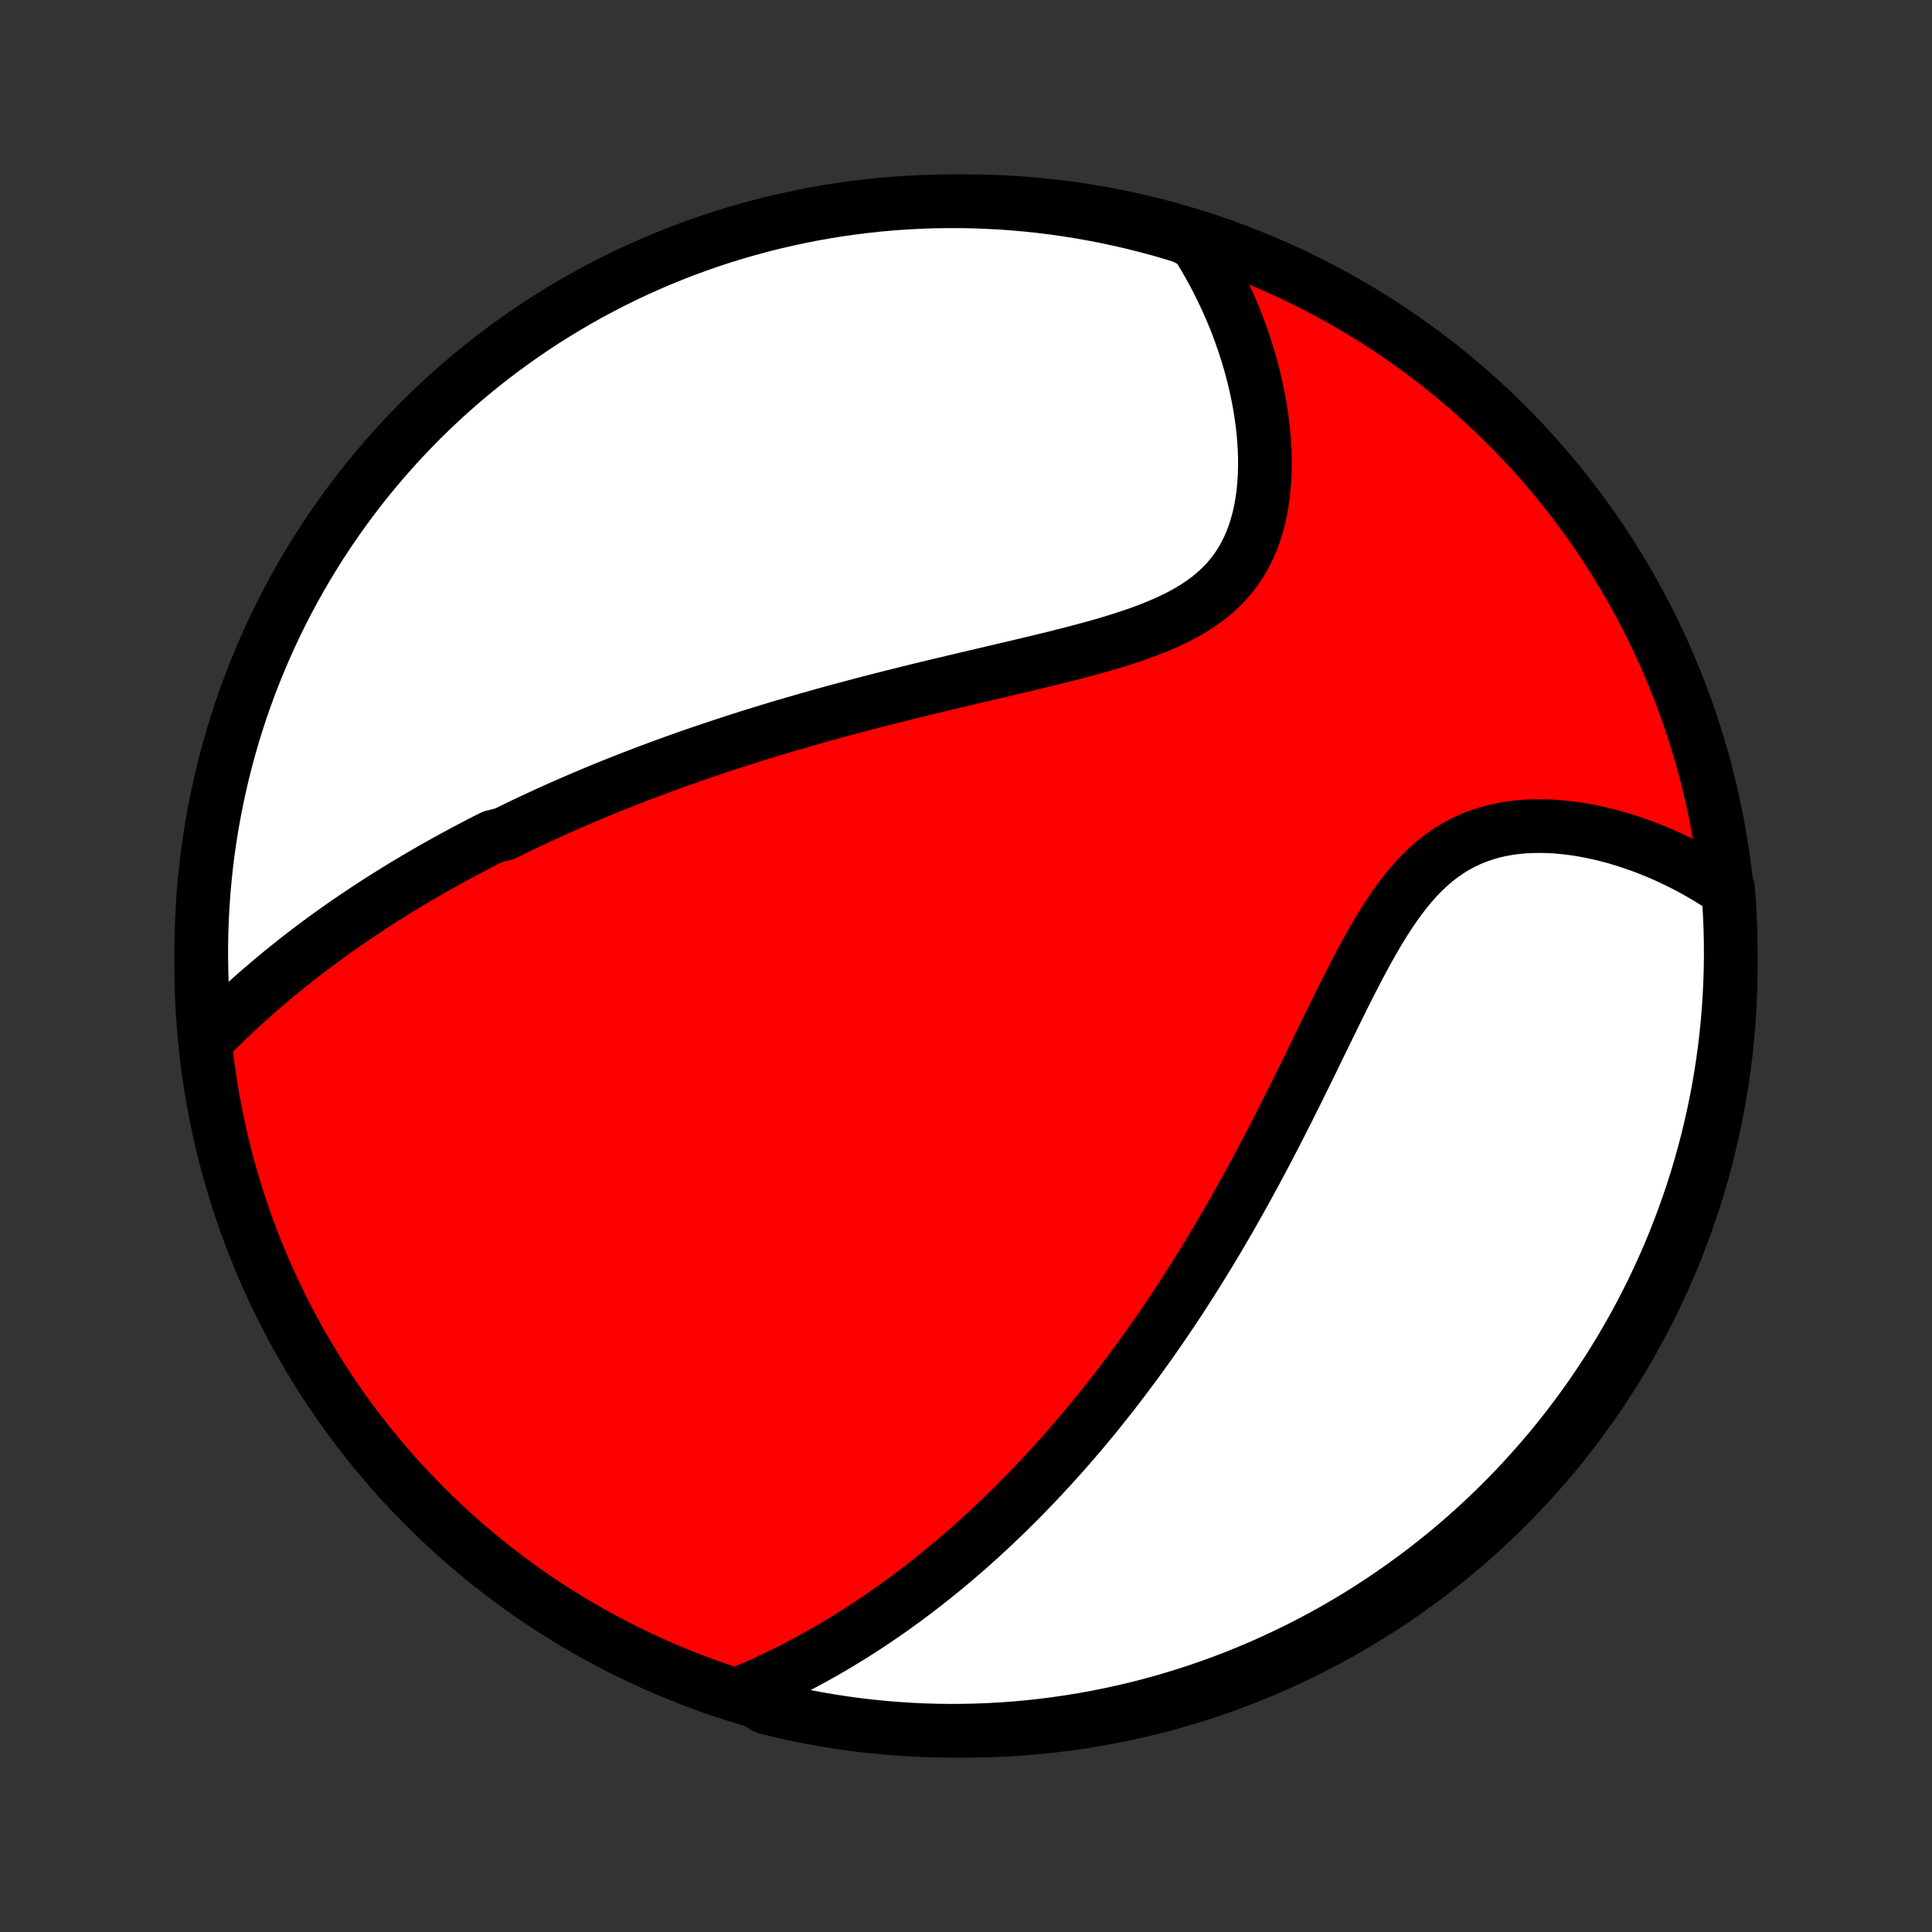 <?xml version="1.0" encoding="utf-8" standalone="no"?>
<!DOCTYPE svg PUBLIC "-//W3C//DTD SVG 1.1//EN"
  "http://www.w3.org/Graphics/SVG/1.1/DTD/svg11.dtd">
<!-- Created with matplotlib (http://matplotlib.org/) -->
<svg height="72pt" version="1.1" viewBox="0 0 72 72" width="72pt" xmlns="http://www.w3.org/2000/svg" xmlns:xlink="http://www.w3.org/1999/xlink">
 <rect x="0" y="0" width="72" height="72" fill="#333333" stroke="none"/>
 <defs>
  <style type="text/css">
*{stroke-linecap:butt;stroke-linejoin:round;}
  </style>
 </defs>
 <g id="figure_1">
  <g id="patch_1">
   <path d="
M0 72
L72 72
L72 0
L0 0
z
" style="fill:none;"/>
  </g>
  <g id="axes_1">
   <g id="PatchCollection_1">
    <defs>
     <path d="
M36 -7.5
C43.558 -7.5 50.808 -10.503 56.153 -15.848
C61.497 -21.192 64.5 -28.442 64.5 -36
C64.5 -43.558 61.497 -50.808 56.153 -56.153
C50.808 -61.497 43.558 -64.5 36 -64.5
C28.442 -64.5 21.192 -61.497 15.848 -56.153
C10.503 -50.808 7.5 -43.558 7.5 -36
C7.5 -28.442 10.503 -21.192 15.848 -15.848
C21.192 -10.503 28.442 -7.5 36 -7.5
z
" id="C0_0_a811fe30f3"/>
     <path d="
M7.77 -33.307
L7.971 -33.51
L8.174 -33.71
L8.377 -33.908
L8.581 -34.104
L8.786 -34.297
L8.992 -34.487
L9.198 -34.675
L9.405 -34.86
L9.612 -35.043
L9.82 -35.223
L10.028 -35.4
L10.236 -35.575
L10.445 -35.748
L10.654 -35.918
L10.864 -36.086
L11.073 -36.252
L11.283 -36.415
L11.493 -36.576
L11.704 -36.735
L11.914 -36.892
L12.125 -37.046
L12.336 -37.199
L12.547 -37.349
L12.758 -37.498
L12.97 -37.645
L13.181 -37.789
L13.393 -37.932
L13.605 -38.073
L13.817 -38.213
L14.029 -38.351
L14.241 -38.487
L14.454 -38.621
L14.667 -38.754
L14.88 -38.886
L15.094 -39.016
L15.308 -39.144
L15.522 -39.271
L15.737 -39.397
L15.952 -39.521
L16.167 -39.645
L16.383 -39.767
L16.6 -39.887
L16.817 -40.007
L17.034 -40.125
L17.252 -40.243
L17.471 -40.359
L17.691 -40.474
L17.911 -40.589
L18.131 -40.702
L18.353 -40.814
L18.799 -40.925
L19.023 -41.036
L19.248 -41.146
L19.474 -41.255
L19.702 -41.363
L19.93 -41.47
L20.159 -41.576
L20.39 -41.682
L20.622 -41.787
L20.855 -41.892
L21.089 -41.995
L21.325 -42.099
L21.562 -42.201
L21.801 -42.303
L22.042 -42.404
L22.284 -42.505
L22.527 -42.605
L22.772 -42.705
L23.019 -42.804
L23.268 -42.902
L23.519 -43.001
L23.771 -43.098
L24.026 -43.195
L24.282 -43.292
L24.541 -43.388
L24.802 -43.484
L25.065 -43.58
L25.33 -43.675
L25.598 -43.769
L25.868 -43.864
L26.14 -43.958
L26.415 -44.051
L26.692 -44.144
L26.972 -44.237
L27.255 -44.329
L27.54 -44.421
L27.828 -44.513
L28.119 -44.604
L28.412 -44.695
L28.709 -44.786
L29.008 -44.876
L29.31 -44.966
L29.616 -45.055
L29.924 -45.144
L30.235 -45.233
L30.549 -45.322
L30.866 -45.41
L31.186 -45.498
L31.51 -45.585
L31.836 -45.672
L32.165 -45.759
L32.498 -45.846
L32.833 -45.932
L33.171 -46.018
L33.512 -46.103
L33.856 -46.189
L34.202 -46.274
L34.551 -46.359
L34.903 -46.444
L35.257 -46.528
L35.613 -46.613
L35.971 -46.698
L36.332 -46.782
L36.693 -46.867
L37.057 -46.952
L37.421 -47.038
L37.786 -47.124
L38.152 -47.21
L38.518 -47.298
L38.884 -47.386
L39.25 -47.475
L39.614 -47.567
L39.977 -47.659
L40.338 -47.754
L40.697 -47.851
L41.052 -47.951
L41.404 -48.054
L41.751 -48.161
L42.093 -48.272
L42.429 -48.387
L42.758 -48.508
L43.08 -48.634
L43.393 -48.767
L43.697 -48.907
L43.992 -49.054
L44.276 -49.209
L44.548 -49.374
L44.808 -49.547
L45.055 -49.73
L45.288 -49.924
L45.508 -50.127
L45.714 -50.342
L45.905 -50.567
L46.082 -50.802
L46.244 -51.048
L46.392 -51.304
L46.525 -51.569
L46.644 -51.843
L46.749 -52.127
L46.84 -52.417
L46.919 -52.715
L46.985 -53.02
L47.038 -53.33
L47.08 -53.645
L47.11 -53.965
L47.13 -54.287
L47.139 -54.613
L47.138 -54.941
L47.127 -55.271
L47.107 -55.601
L47.078 -55.932
L47.04 -56.263
L46.994 -56.593
L46.941 -56.923
L46.879 -57.251
L46.811 -57.577
L46.735 -57.902
L46.653 -58.224
L46.564 -58.543
L46.469 -58.86
L46.368 -59.173
L46.261 -59.484
L46.149 -59.791
L46.031 -60.095
L45.908 -60.394
L45.779 -60.691
L45.646 -60.983
L45.508 -61.271
L45.366 -61.555
L45.219 -61.835
L45.067 -62.111
L44.911 -62.383
L44.751 -62.651
L44.587 -62.914
L44.112 -63.174
L43.634 -63.321
L43.154 -63.459
L42.671 -63.587
L42.187 -63.708
L41.7 -63.82
L41.212 -63.924
L40.722 -64.019
L40.231 -64.106
L39.739 -64.184
L39.245 -64.254
L38.75 -64.315
L38.255 -64.367
L37.758 -64.411
L37.262 -64.446
L36.765 -64.472
L36.267 -64.49
L35.77 -64.499
L35.273 -64.499
L34.776 -64.491
L34.279 -64.474
L33.782 -64.448
L33.287 -64.414
L32.792 -64.371
L32.298 -64.319
L31.806 -64.259
L31.315 -64.19
L30.825 -64.112
L30.336 -64.026
L29.85 -63.932
L29.365 -63.828
L28.882 -63.717
L28.402 -63.597
L27.924 -63.468
L27.448 -63.332
L26.974 -63.187
L26.504 -63.033
L26.037 -62.871
L25.572 -62.702
L25.111 -62.524
L24.653 -62.338
L24.198 -62.144
L23.747 -61.942
L23.3 -61.732
L22.857 -61.514
L22.417 -61.288
L21.982 -61.055
L21.551 -60.814
L21.125 -60.566
L20.703 -60.31
L20.285 -60.047
L19.873 -59.776
L19.465 -59.498
L19.063 -59.213
L18.665 -58.921
L18.273 -58.622
L17.886 -58.316
L17.505 -58.003
L17.129 -57.684
L16.759 -57.358
L16.395 -57.025
L16.037 -56.686
L15.685 -56.341
L15.34 -55.989
L15 -55.632
L14.667 -55.268
L14.341 -54.899
L14.021 -54.523
L13.707 -54.143
L13.401 -53.756
L13.101 -53.364
L12.809 -52.968
L12.523 -52.565
L12.245 -52.158
L11.973 -51.746
L11.71 -51.329
L11.453 -50.907
L11.204 -50.481
L10.963 -50.05
L10.729 -49.615
L10.503 -49.176
L10.284 -48.733
L10.074 -48.286
L9.871 -47.836
L9.677 -47.382
L9.49 -46.924
L9.311 -46.463
L9.141 -45.998
L8.979 -45.531
L8.825 -45.061
L8.679 -44.588
L8.542 -44.112
L8.412 -43.634
L8.292 -43.154
L8.18 -42.671
L8.076 -42.187
L7.981 -41.7
L7.894 -41.212
L7.816 -40.722
L7.746 -40.231
L7.685 -39.739
L7.633 -39.245
L7.589 -38.75
L7.554 -38.255
L7.528 -37.758
L7.51 -37.262
L7.501 -36.765
L7.501 -36.267
L7.509 -35.77
L7.526 -35.273
L7.552 -34.776
z
" id="C0_1_923ff88411"/>
     <path d="
M27.694 -8.939
L27.972 -9.058
L28.247 -9.179
L28.519 -9.302
L28.788 -9.427
L29.053 -9.554
L29.316 -9.683
L29.575 -9.814
L29.831 -9.947
L30.084 -10.081
L30.334 -10.217
L30.581 -10.355
L30.825 -10.494
L31.067 -10.635
L31.305 -10.777
L31.541 -10.921
L31.775 -11.065
L32.005 -11.212
L32.234 -11.359
L32.46 -11.508
L32.683 -11.658
L32.904 -11.809
L33.123 -11.961
L33.34 -12.115
L33.554 -12.269
L33.767 -12.425
L33.977 -12.582
L34.186 -12.74
L34.393 -12.899
L34.597 -13.059
L34.801 -13.22
L35.002 -13.383
L35.202 -13.546
L35.4 -13.711
L35.596 -13.876
L35.791 -14.043
L35.985 -14.211
L36.177 -14.38
L36.368 -14.551
L36.558 -14.722
L36.746 -14.895
L36.933 -15.069
L37.119 -15.244
L37.304 -15.421
L37.488 -15.598
L37.67 -15.777
L37.852 -15.958
L38.033 -16.14
L38.213 -16.323
L38.392 -16.508
L38.571 -16.694
L38.748 -16.882
L38.925 -17.071
L39.102 -17.262
L39.277 -17.454
L39.452 -17.648
L39.627 -17.844
L39.8 -18.042
L39.974 -18.241
L40.147 -18.442
L40.319 -18.645
L40.491 -18.851
L40.663 -19.058
L40.834 -19.267
L41.005 -19.478
L41.175 -19.691
L41.346 -19.907
L41.516 -20.124
L41.686 -20.344
L41.855 -20.566
L42.025 -20.791
L42.194 -21.018
L42.363 -21.248
L42.532 -21.48
L42.701 -21.715
L42.87 -21.952
L43.039 -22.192
L43.208 -22.435
L43.376 -22.681
L43.545 -22.93
L43.714 -23.181
L43.882 -23.436
L44.051 -23.693
L44.219 -23.954
L44.388 -24.218
L44.557 -24.485
L44.725 -24.755
L44.894 -25.028
L45.063 -25.305
L45.231 -25.584
L45.4 -25.868
L45.569 -26.154
L45.737 -26.445
L45.906 -26.738
L46.075 -27.035
L46.243 -27.335
L46.412 -27.639
L46.58 -27.945
L46.749 -28.256
L46.917 -28.569
L47.086 -28.886
L47.254 -29.206
L47.422 -29.529
L47.59 -29.855
L47.759 -30.184
L47.927 -30.516
L48.095 -30.851
L48.263 -31.188
L48.431 -31.527
L48.599 -31.868
L48.767 -32.211
L48.935 -32.555
L49.103 -32.901
L49.272 -33.248
L49.441 -33.595
L49.611 -33.942
L49.781 -34.289
L49.952 -34.636
L50.124 -34.98
L50.297 -35.324
L50.471 -35.664
L50.647 -36.001
L50.826 -36.335
L51.006 -36.663
L51.189 -36.986
L51.375 -37.303
L51.565 -37.613
L51.759 -37.915
L51.956 -38.207
L52.159 -38.49
L52.367 -38.762
L52.58 -39.022
L52.799 -39.269
L53.025 -39.503
L53.257 -39.723
L53.496 -39.928
L53.742 -40.118
L53.995 -40.293
L54.254 -40.452
L54.52 -40.595
L54.792 -40.722
L55.071 -40.834
L55.355 -40.931
L55.644 -41.013
L55.938 -41.08
L56.235 -41.133
L56.536 -41.172
L56.84 -41.198
L57.146 -41.212
L57.454 -41.214
L57.762 -41.205
L58.072 -41.185
L58.381 -41.155
L58.69 -41.116
L58.997 -41.067
L59.304 -41.009
L59.608 -40.943
L59.911 -40.87
L60.211 -40.788
L60.508 -40.7
L60.803 -40.605
L61.094 -40.504
L61.381 -40.397
L61.665 -40.283
L61.945 -40.165
L62.221 -40.041
L62.493 -39.912
L62.761 -39.778
L63.025 -39.639
L63.284 -39.496
L63.539 -39.349
L63.789 -39.198
L64.034 -39.042
L64.399 -38.883
L64.437 -38.396
L64.465 -37.9
L64.486 -37.403
L64.497 -36.906
L64.5 -36.409
L64.494 -35.911
L64.479 -35.414
L64.456 -34.917
L64.424 -34.42
L64.384 -33.924
L64.335 -33.428
L64.277 -32.933
L64.21 -32.439
L64.135 -31.946
L64.052 -31.454
L63.959 -30.964
L63.859 -30.475
L63.749 -29.988
L63.632 -29.503
L63.506 -29.019
L63.371 -28.538
L63.229 -28.059
L63.078 -27.583
L62.918 -27.109
L62.751 -26.638
L62.575 -26.169
L62.392 -25.704
L62.2 -25.242
L62 -24.783
L61.792 -24.327
L61.577 -23.875
L61.353 -23.427
L61.122 -22.983
L60.884 -22.542
L60.637 -22.106
L60.384 -21.673
L60.122 -21.246
L59.854 -20.822
L59.578 -20.404
L59.295 -19.99
L59.005 -19.581
L58.708 -19.177
L58.404 -18.778
L58.093 -18.384
L57.775 -17.996
L57.451 -17.613
L57.12 -17.236
L56.783 -16.864
L56.44 -16.498
L56.09 -16.139
L55.734 -15.785
L55.372 -15.437
L55.004 -15.096
L54.631 -14.761
L54.252 -14.433
L53.867 -14.111
L53.477 -13.796
L53.081 -13.487
L52.68 -13.186
L52.274 -12.891
L51.864 -12.604
L51.448 -12.323
L51.028 -12.05
L50.603 -11.784
L50.173 -11.525
L49.74 -11.274
L49.302 -11.03
L48.86 -10.795
L48.414 -10.566
L47.964 -10.346
L47.511 -10.133
L47.054 -9.928
L46.594 -9.731
L46.131 -9.542
L45.664 -9.361
L45.195 -9.189
L44.723 -9.024
L44.248 -8.868
L43.77 -8.72
L43.291 -8.58
L42.809 -8.448
L42.325 -8.325
L41.839 -8.211
L41.351 -8.105
L40.862 -8.007
L40.371 -7.918
L39.879 -7.837
L39.385 -7.765
L38.891 -7.702
L38.396 -7.647
L37.9 -7.601
L37.403 -7.563
L36.906 -7.535
L36.409 -7.514
L35.911 -7.503
L35.414 -7.5
L34.917 -7.506
L34.42 -7.521
L33.924 -7.544
L33.428 -7.576
L32.933 -7.616
L32.439 -7.666
L31.946 -7.723
L31.454 -7.79
L30.964 -7.865
L30.475 -7.948
L29.988 -8.041
L29.503 -8.141
L29.019 -8.251
L28.538 -8.368
z
" id="C0_2_94afea0638"/>
    </defs>
    <g clip-path="url(#p1bffca34e9)">
     <use style="fill:#ff0000;stroke:#000000;stroke-width:2.0;" x="0.0" xlink:href="#C0_0_a811fe30f3" y="72.0"/>
    </g>
    <g clip-path="url(#p1bffca34e9)">
     <use style="fill:#ffffff;stroke:#000000;stroke-width:2.0;" x="0.0" xlink:href="#C0_1_923ff88411" y="72.0"/>
    </g>
    <g clip-path="url(#p1bffca34e9)">
     <use style="fill:#ffffff;stroke:#000000;stroke-width:2.0;" x="0.0" xlink:href="#C0_2_94afea0638" y="72.0"/>
    </g>
   </g>
  </g>
 </g>
 <defs>
  <clipPath id="p1bffca34e9">
   <rect height="72.0" width="72.0" x="0.0" y="0.0"/>
  </clipPath>
 </defs>
</svg>
